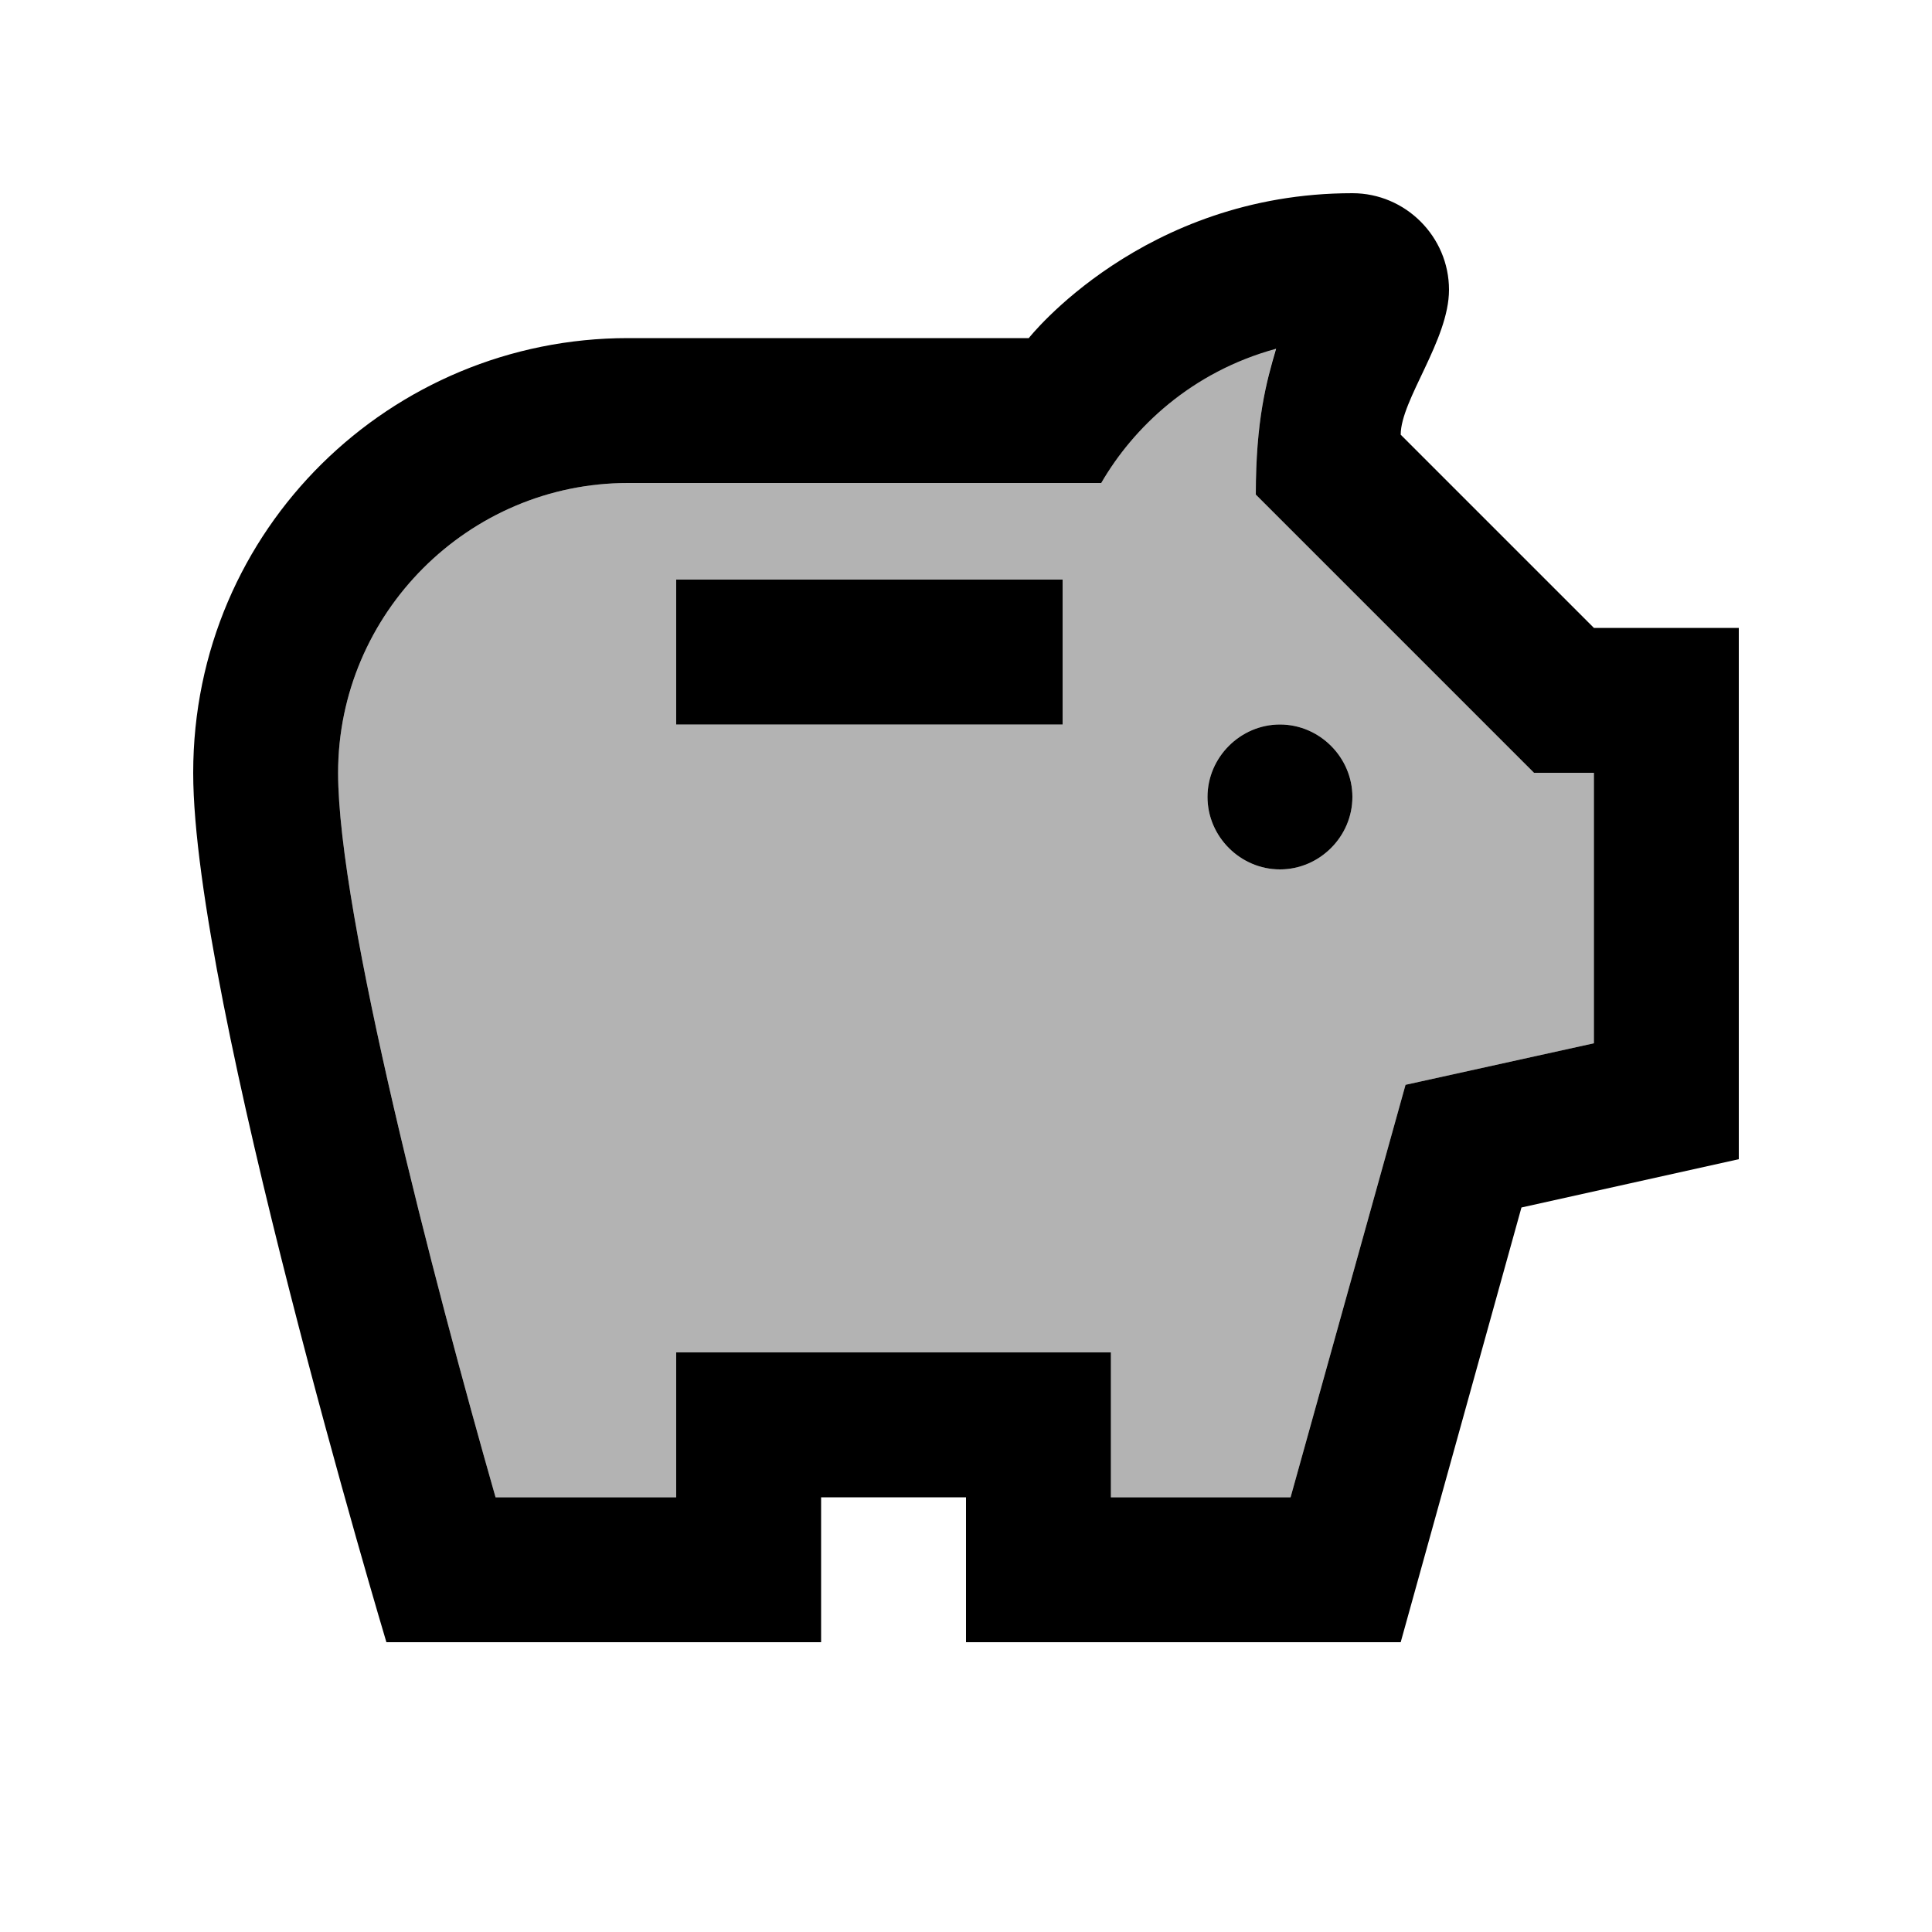 <svg xmlns="http://www.w3.org/2000/svg" width="20" height="20" viewBox="0 0 20 20"><path d="M15.88 8 13 5.12c0-.77.11-1.17.21-1.52-.88.25-1.48.83-1.81 1.4H6.5c-1.65 0-3 1.35-3 3 0 1.46.99 5.26 1.63 7.5H7V14h4.5v1.5h1.86l1.19-4.27 1.95-.43V8h-.62zM11 7.5H7V6h4v1.5zM13.25 9c-.41 0-.75-.34-.75-.75s.34-.75.75-.75.75.34.75.75-.34.75-.75.75z" opacity=".3"/><path d="M13.21 3.61c-.1.34-.21.74-.21 1.51L15.88 8h.62v2.8l-1.95.43-1.19 4.27H11.5V14H7v1.5H5.13C4.49 13.26 3.5 9.46 3.5 8c0-1.65 1.35-3 3-3h4.9c.33-.57.93-1.15 1.81-1.39zM14 2c-2.17 0-3.35 1.5-3.35 1.5H6.5C4.05 3.5 2 5.47 2 8c0 2.33 2 9 2 9h4.5v-1.5H10V17h4.5l1.25-4.5L18 12V6.5h-1.5l-2-2c0-.36.5-.98.5-1.5 0-.55-.45-1-1-1zm-3 5.5H7V6h4v1.5zM13.25 9c-.41 0-.75-.34-.75-.75s.34-.75.75-.75.75.34.75.75-.34.75-.75.75z"/></svg>